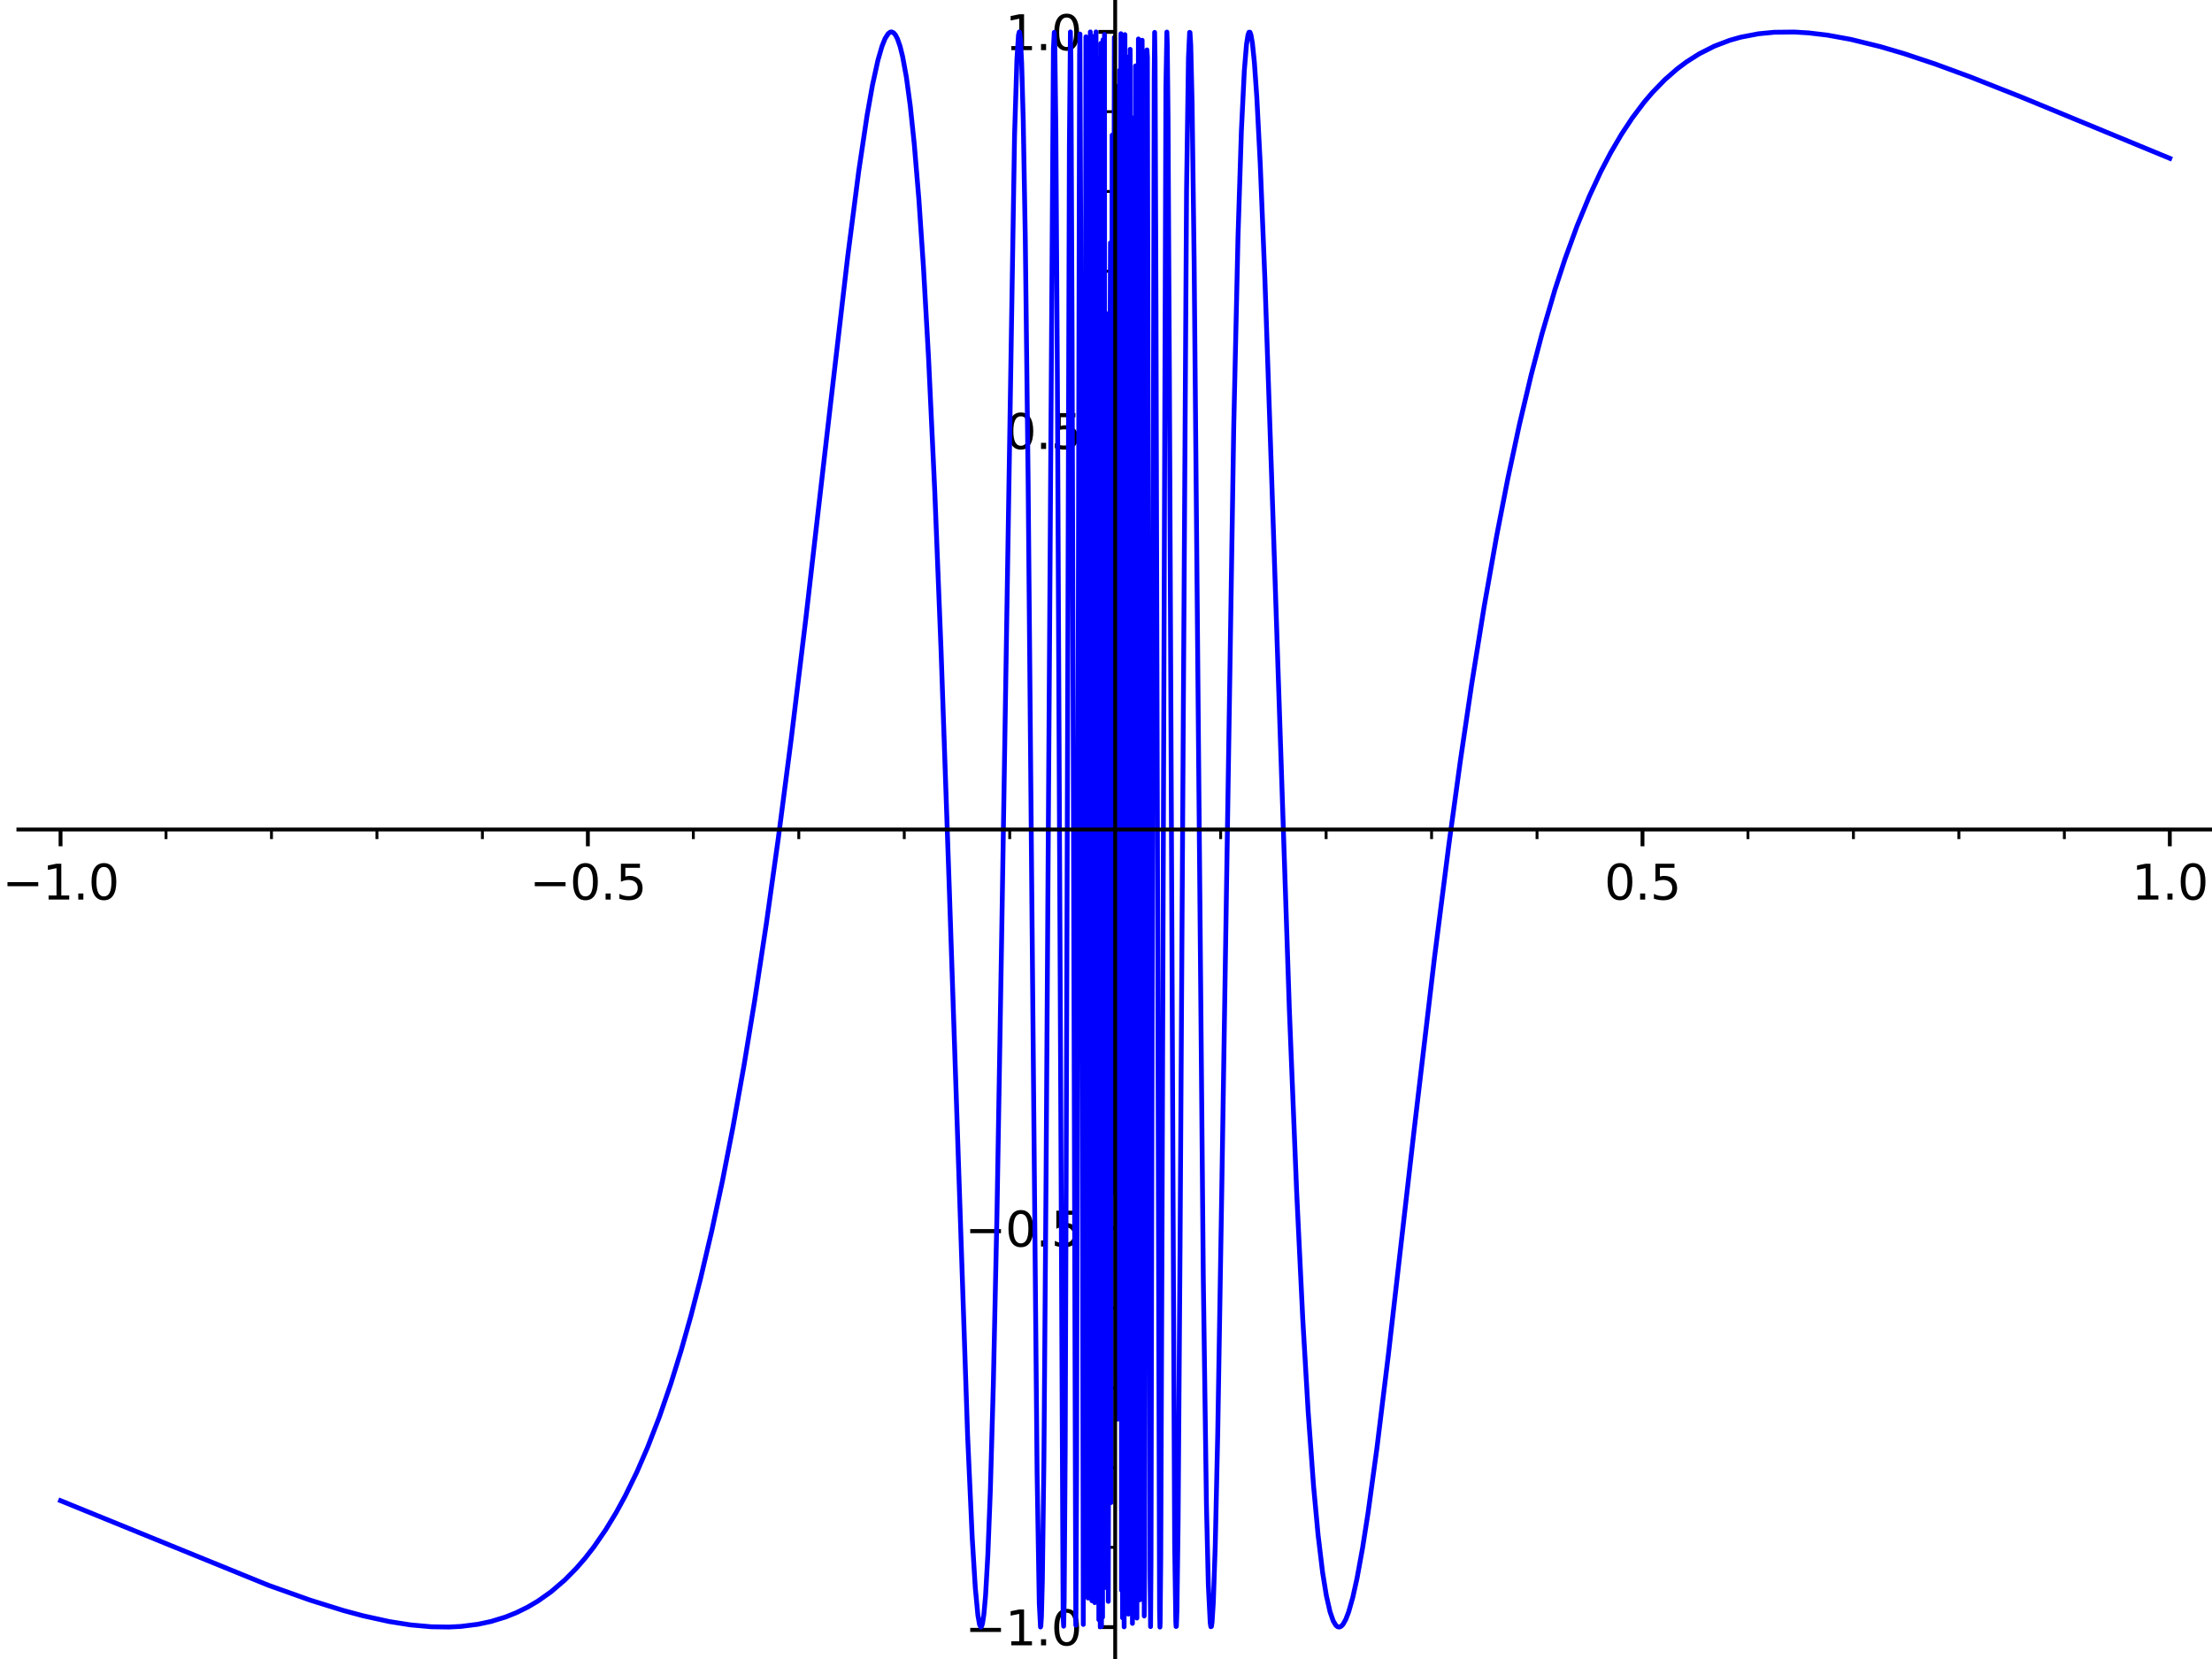 <?xml version="1.0" encoding="utf-8" standalone="no"?>
<!DOCTYPE svg PUBLIC "-//W3C//DTD SVG 1.1//EN"
  "http://www.w3.org/Graphics/SVG/1.1/DTD/svg11.dtd">
<svg xmlns:xlink="http://www.w3.org/1999/xlink" width="460.8pt" height="345.6pt" viewBox="0 0 460.8 345.6" xmlns="http://www.w3.org/2000/svg" version="1.1">
 <defs>
  <style type="text/css">*{stroke-linejoin: round; stroke-linecap: butt}</style>
 </defs>
 <g id="figure_1">
  <g id="patch_1">
   <path d="M 0 345.6 
L 460.8 345.6 
L 460.8 0 
L 0 0 
z
" style="fill: #ffffff"/>
  </g>
  <g id="axes_1">
   <g id="patch_2">
    <path d="M 3.827 345.6 
L 460.8 345.6 
L 460.8 0 
L 3.827 0 
z
" style="fill: #ffffff"/>
   </g>
   <g id="matplotlib.axis_1">
    <g id="xtick_1">
     <g id="line2d_1">
      <defs>
       <path id="mbb9aa9aff3" d="M 0 0 
L 0 3.5 
" style="stroke: #000000; stroke-width: 0.8"/>
      </defs>
      <g>
       <use xlink:href="#mbb9aa9aff3" x="12.614" y="172.8" style="stroke: #000000; stroke-width: 0.8"/>
      </g>
     </g>
     <g id="text_1">
      <!-- −1.0 -->
      <g transform="translate(0.473 187.398) scale(0.1 -0.1)">
       <defs>
        <path id="DejaVuSans-2212" d="M 678 2272 
L 4684 2272 
L 4684 1741 
L 678 1741 
L 678 2272 
z
" transform="scale(0.016)"/>
        <path id="DejaVuSans-31" d="M 794 531 
L 1825 531 
L 1825 4091 
L 703 3866 
L 703 4441 
L 1819 4666 
L 2450 4666 
L 2450 531 
L 3481 531 
L 3481 0 
L 794 0 
L 794 531 
z
" transform="scale(0.016)"/>
        <path id="DejaVuSans-2e" d="M 684 794 
L 1344 794 
L 1344 0 
L 684 0 
L 684 794 
z
" transform="scale(0.016)"/>
        <path id="DejaVuSans-30" d="M 2034 4250 
Q 1547 4250 1301 3770 
Q 1056 3291 1056 2328 
Q 1056 1369 1301 889 
Q 1547 409 2034 409 
Q 2525 409 2770 889 
Q 3016 1369 3016 2328 
Q 3016 3291 2770 3770 
Q 2525 4250 2034 4250 
z
M 2034 4750 
Q 2819 4750 3233 4129 
Q 3647 3509 3647 2328 
Q 3647 1150 3233 529 
Q 2819 -91 2034 -91 
Q 1250 -91 836 529 
Q 422 1150 422 2328 
Q 422 3509 836 4129 
Q 1250 4750 2034 4750 
z
" transform="scale(0.016)"/>
       </defs>
       <use xlink:href="#DejaVuSans-2212"/>
       <use xlink:href="#DejaVuSans-31" transform="translate(83.789 0)"/>
       <use xlink:href="#DejaVuSans-2e" transform="translate(147.412 0)"/>
       <use xlink:href="#DejaVuSans-30" transform="translate(179.199 0)"/>
      </g>
     </g>
    </g>
    <g id="xtick_2">
     <g id="line2d_2">
      <g>
       <use xlink:href="#mbb9aa9aff3" x="122.464" y="172.8" style="stroke: #000000; stroke-width: 0.8"/>
      </g>
     </g>
     <g id="text_2">
      <!-- −0.5 -->
      <g transform="translate(110.322 187.398) scale(0.1 -0.1)">
       <defs>
        <path id="DejaVuSans-35" d="M 691 4666 
L 3169 4666 
L 3169 4134 
L 1269 4134 
L 1269 2991 
Q 1406 3038 1543 3061 
Q 1681 3084 1819 3084 
Q 2600 3084 3056 2656 
Q 3513 2228 3513 1497 
Q 3513 744 3044 326 
Q 2575 -91 1722 -91 
Q 1428 -91 1123 -41 
Q 819 9 494 109 
L 494 744 
Q 775 591 1075 516 
Q 1375 441 1709 441 
Q 2250 441 2565 725 
Q 2881 1009 2881 1497 
Q 2881 1984 2565 2268 
Q 2250 2553 1709 2553 
Q 1456 2553 1204 2497 
Q 953 2441 691 2322 
L 691 4666 
z
" transform="scale(0.016)"/>
       </defs>
       <use xlink:href="#DejaVuSans-2212"/>
       <use xlink:href="#DejaVuSans-30" transform="translate(83.789 0)"/>
       <use xlink:href="#DejaVuSans-2e" transform="translate(147.412 0)"/>
       <use xlink:href="#DejaVuSans-35" transform="translate(179.199 0)"/>
      </g>
     </g>
    </g>
    <g id="xtick_3">
     <g id="line2d_3">
      <g>
       <use xlink:href="#mbb9aa9aff3" x="232.313" y="172.8" style="stroke: #000000; stroke-width: 0.8"/>
      </g>
     </g>
    </g>
    <g id="xtick_4">
     <g id="line2d_4">
      <g>
       <use xlink:href="#mbb9aa9aff3" x="342.163" y="172.8" style="stroke: #000000; stroke-width: 0.8"/>
      </g>
     </g>
     <g id="text_3">
      <!-- 0.5 -->
      <g transform="translate(334.211 187.398) scale(0.1 -0.1)">
       <use xlink:href="#DejaVuSans-30"/>
       <use xlink:href="#DejaVuSans-2e" transform="translate(63.623 0)"/>
       <use xlink:href="#DejaVuSans-35" transform="translate(95.41 0)"/>
      </g>
     </g>
    </g>
    <g id="xtick_5">
     <g id="line2d_5">
      <g>
       <use xlink:href="#mbb9aa9aff3" x="452.012" y="172.8" style="stroke: #000000; stroke-width: 0.8"/>
      </g>
     </g>
     <g id="text_4">
      <!-- 1.0 -->
      <g transform="translate(444.06 187.398) scale(0.1 -0.1)">
       <use xlink:href="#DejaVuSans-31"/>
       <use xlink:href="#DejaVuSans-2e" transform="translate(63.623 0)"/>
       <use xlink:href="#DejaVuSans-30" transform="translate(95.41 0)"/>
      </g>
     </g>
    </g>
    <g id="xtick_6">
     <g id="line2d_6">
      <defs>
       <path id="m86f7759cf6" d="M 0 0 
L 0 2 
" style="stroke: #000000; stroke-width: 0.6"/>
      </defs>
      <g>
       <use xlink:href="#m86f7759cf6" x="34.584" y="172.8" style="stroke: #000000; stroke-width: 0.6"/>
      </g>
     </g>
    </g>
    <g id="xtick_7">
     <g id="line2d_7">
      <g>
       <use xlink:href="#m86f7759cf6" x="56.554" y="172.8" style="stroke: #000000; stroke-width: 0.6"/>
      </g>
     </g>
    </g>
    <g id="xtick_8">
     <g id="line2d_8">
      <g>
       <use xlink:href="#m86f7759cf6" x="78.524" y="172.8" style="stroke: #000000; stroke-width: 0.6"/>
      </g>
     </g>
    </g>
    <g id="xtick_9">
     <g id="line2d_9">
      <g>
       <use xlink:href="#m86f7759cf6" x="100.494" y="172.8" style="stroke: #000000; stroke-width: 0.6"/>
      </g>
     </g>
    </g>
    <g id="xtick_10">
     <g id="line2d_10">
      <g>
       <use xlink:href="#m86f7759cf6" x="144.434" y="172.8" style="stroke: #000000; stroke-width: 0.6"/>
      </g>
     </g>
    </g>
    <g id="xtick_11">
     <g id="line2d_11">
      <g>
       <use xlink:href="#m86f7759cf6" x="166.404" y="172.8" style="stroke: #000000; stroke-width: 0.6"/>
      </g>
     </g>
    </g>
    <g id="xtick_12">
     <g id="line2d_12">
      <g>
       <use xlink:href="#m86f7759cf6" x="188.374" y="172.8" style="stroke: #000000; stroke-width: 0.6"/>
      </g>
     </g>
    </g>
    <g id="xtick_13">
     <g id="line2d_13">
      <g>
       <use xlink:href="#m86f7759cf6" x="210.343" y="172.8" style="stroke: #000000; stroke-width: 0.6"/>
      </g>
     </g>
    </g>
    <g id="xtick_14">
     <g id="line2d_14">
      <g>
       <use xlink:href="#m86f7759cf6" x="254.283" y="172.8" style="stroke: #000000; stroke-width: 0.6"/>
      </g>
     </g>
    </g>
    <g id="xtick_15">
     <g id="line2d_15">
      <g>
       <use xlink:href="#m86f7759cf6" x="276.253" y="172.8" style="stroke: #000000; stroke-width: 0.6"/>
      </g>
     </g>
    </g>
    <g id="xtick_16">
     <g id="line2d_16">
      <g>
       <use xlink:href="#m86f7759cf6" x="298.223" y="172.8" style="stroke: #000000; stroke-width: 0.6"/>
      </g>
     </g>
    </g>
    <g id="xtick_17">
     <g id="line2d_17">
      <g>
       <use xlink:href="#m86f7759cf6" x="320.193" y="172.8" style="stroke: #000000; stroke-width: 0.6"/>
      </g>
     </g>
    </g>
    <g id="xtick_18">
     <g id="line2d_18">
      <g>
       <use xlink:href="#m86f7759cf6" x="364.133" y="172.8" style="stroke: #000000; stroke-width: 0.6"/>
      </g>
     </g>
    </g>
    <g id="xtick_19">
     <g id="line2d_19">
      <g>
       <use xlink:href="#m86f7759cf6" x="386.102" y="172.8" style="stroke: #000000; stroke-width: 0.6"/>
      </g>
     </g>
    </g>
    <g id="xtick_20">
     <g id="line2d_20">
      <g>
       <use xlink:href="#m86f7759cf6" x="408.072" y="172.8" style="stroke: #000000; stroke-width: 0.6"/>
      </g>
     </g>
    </g>
    <g id="xtick_21">
     <g id="line2d_21">
      <g>
       <use xlink:href="#m86f7759cf6" x="430.042" y="172.8" style="stroke: #000000; stroke-width: 0.6"/>
      </g>
     </g>
    </g>
   </g>
   <g id="matplotlib.axis_2">
    <g id="ytick_1">
     <g id="line2d_22">
      <defs>
       <path id="mddbfa0f8fc" d="M 0 0 
L -3.5 0 
" style="stroke: #000000; stroke-width: 0.8"/>
      </defs>
      <g>
       <use xlink:href="#mddbfa0f8fc" x="232.313" y="338.954" style="stroke: #000000; stroke-width: 0.8"/>
      </g>
     </g>
     <g id="text_5">
      <!-- −1.0 -->
      <g transform="translate(201.03 342.753) scale(0.1 -0.1)">
       <use xlink:href="#DejaVuSans-2212"/>
       <use xlink:href="#DejaVuSans-31" transform="translate(83.789 0)"/>
       <use xlink:href="#DejaVuSans-2e" transform="translate(147.412 0)"/>
       <use xlink:href="#DejaVuSans-30" transform="translate(179.199 0)"/>
      </g>
     </g>
    </g>
    <g id="ytick_2">
     <g id="line2d_23">
      <g>
       <use xlink:href="#mddbfa0f8fc" x="232.313" y="255.877" style="stroke: #000000; stroke-width: 0.8"/>
      </g>
     </g>
     <g id="text_6">
      <!-- −0.5 -->
      <g transform="translate(201.03 259.676) scale(0.1 -0.1)">
       <use xlink:href="#DejaVuSans-2212"/>
       <use xlink:href="#DejaVuSans-30" transform="translate(83.789 0)"/>
       <use xlink:href="#DejaVuSans-2e" transform="translate(147.412 0)"/>
       <use xlink:href="#DejaVuSans-35" transform="translate(179.199 0)"/>
      </g>
     </g>
    </g>
    <g id="ytick_3">
     <g id="line2d_24">
      <g>
       <use xlink:href="#mddbfa0f8fc" x="232.313" y="172.8" style="stroke: #000000; stroke-width: 0.8"/>
      </g>
     </g>
    </g>
    <g id="ytick_4">
     <g id="line2d_25">
      <g>
       <use xlink:href="#mddbfa0f8fc" x="232.313" y="89.723" style="stroke: #000000; stroke-width: 0.8"/>
      </g>
     </g>
     <g id="text_7">
      <!-- 0.5 -->
      <g transform="translate(209.41 93.522) scale(0.1 -0.1)">
       <use xlink:href="#DejaVuSans-30"/>
       <use xlink:href="#DejaVuSans-2e" transform="translate(63.623 0)"/>
       <use xlink:href="#DejaVuSans-35" transform="translate(95.41 0)"/>
      </g>
     </g>
    </g>
    <g id="ytick_5">
     <g id="line2d_26">
      <g>
       <use xlink:href="#mddbfa0f8fc" x="232.313" y="6.646" style="stroke: #000000; stroke-width: 0.8"/>
      </g>
     </g>
     <g id="text_8">
      <!-- 1.0 -->
      <g transform="translate(209.41 10.445) scale(0.1 -0.1)">
       <use xlink:href="#DejaVuSans-31"/>
       <use xlink:href="#DejaVuSans-2e" transform="translate(63.623 0)"/>
       <use xlink:href="#DejaVuSans-30" transform="translate(95.41 0)"/>
      </g>
     </g>
    </g>
    <g id="ytick_6">
     <g id="line2d_27">
      <defs>
       <path id="mb8db7aefc8" d="M 0 0 
L -2 0 
" style="stroke: #000000; stroke-width: 0.6"/>
      </defs>
      <g>
       <use xlink:href="#mb8db7aefc8" x="232.313" y="322.339" style="stroke: #000000; stroke-width: 0.6"/>
      </g>
     </g>
    </g>
    <g id="ytick_7">
     <g id="line2d_28">
      <g>
       <use xlink:href="#mb8db7aefc8" x="232.313" y="305.723" style="stroke: #000000; stroke-width: 0.6"/>
      </g>
     </g>
    </g>
    <g id="ytick_8">
     <g id="line2d_29">
      <g>
       <use xlink:href="#mb8db7aefc8" x="232.313" y="289.108" style="stroke: #000000; stroke-width: 0.6"/>
      </g>
     </g>
    </g>
    <g id="ytick_9">
     <g id="line2d_30">
      <g>
       <use xlink:href="#mb8db7aefc8" x="232.313" y="272.492" style="stroke: #000000; stroke-width: 0.6"/>
      </g>
     </g>
    </g>
    <g id="ytick_10">
     <g id="line2d_31">
      <g>
       <use xlink:href="#mb8db7aefc8" x="232.313" y="239.262" style="stroke: #000000; stroke-width: 0.6"/>
      </g>
     </g>
    </g>
    <g id="ytick_11">
     <g id="line2d_32">
      <g>
       <use xlink:href="#mb8db7aefc8" x="232.313" y="222.646" style="stroke: #000000; stroke-width: 0.6"/>
      </g>
     </g>
    </g>
    <g id="ytick_12">
     <g id="line2d_33">
      <g>
       <use xlink:href="#mb8db7aefc8" x="232.313" y="206.031" style="stroke: #000000; stroke-width: 0.6"/>
      </g>
     </g>
    </g>
    <g id="ytick_13">
     <g id="line2d_34">
      <g>
       <use xlink:href="#mb8db7aefc8" x="232.313" y="189.415" style="stroke: #000000; stroke-width: 0.6"/>
      </g>
     </g>
    </g>
    <g id="ytick_14">
     <g id="line2d_35">
      <g>
       <use xlink:href="#mb8db7aefc8" x="232.313" y="156.185" style="stroke: #000000; stroke-width: 0.6"/>
      </g>
     </g>
    </g>
    <g id="ytick_15">
     <g id="line2d_36">
      <g>
       <use xlink:href="#mb8db7aefc8" x="232.313" y="139.569" style="stroke: #000000; stroke-width: 0.6"/>
      </g>
     </g>
    </g>
    <g id="ytick_16">
     <g id="line2d_37">
      <g>
       <use xlink:href="#mb8db7aefc8" x="232.313" y="122.954" style="stroke: #000000; stroke-width: 0.6"/>
      </g>
     </g>
    </g>
    <g id="ytick_17">
     <g id="line2d_38">
      <g>
       <use xlink:href="#mb8db7aefc8" x="232.313" y="106.338" style="stroke: #000000; stroke-width: 0.6"/>
      </g>
     </g>
    </g>
    <g id="ytick_18">
     <g id="line2d_39">
      <g>
       <use xlink:href="#mb8db7aefc8" x="232.313" y="73.108" style="stroke: #000000; stroke-width: 0.6"/>
      </g>
     </g>
    </g>
    <g id="ytick_19">
     <g id="line2d_40">
      <g>
       <use xlink:href="#mb8db7aefc8" x="232.313" y="56.492" style="stroke: #000000; stroke-width: 0.6"/>
      </g>
     </g>
    </g>
    <g id="ytick_20">
     <g id="line2d_41">
      <g>
       <use xlink:href="#mb8db7aefc8" x="232.313" y="39.877" style="stroke: #000000; stroke-width: 0.6"/>
      </g>
     </g>
    </g>
    <g id="ytick_21">
     <g id="line2d_42">
      <g>
       <use xlink:href="#mb8db7aefc8" x="232.313" y="23.261" style="stroke: #000000; stroke-width: 0.6"/>
      </g>
     </g>
    </g>
   </g>
   <g id="line2d_43">
    <path d="M 12.614 312.614 
L 55.921 330.241 
L 64.61 333.337 
L 71.587 335.512 
L 75.603 336.591 
L 81.086 337.798 
L 85.531 338.499 
L 89.845 338.886 
L 93.497 338.942 
L 95.997 338.815 
L 99.54 338.37 
L 102.274 337.785 
L 105.297 336.861 
L 107.573 335.95 
L 109.966 334.769 
L 112.074 333.523 
L 114.813 331.583 
L 117.661 329.14 
L 120.074 326.69 
L 121.889 324.595 
L 123.705 322.264 
L 126.177 318.68 
L 128.347 315.109 
L 130.257 311.606 
L 132.685 306.625 
L 134.887 301.555 
L 137.376 295.123 
L 139.773 288.169 
L 141.912 281.271 
L 143.92 274.163 
L 145.927 266.394 
L 148.304 256.283 
L 150.477 246.113 
L 152.694 234.776 
L 154.981 222 
L 157.208 208.47 
L 159.657 192.322 
L 162.117 174.763 
L 164.833 153.873 
L 167.869 128.877 
L 172.359 89.832 
L 176.597 53.423 
L 178.896 35.618 
L 180.624 24.064 
L 181.749 17.736 
L 182.885 12.561 
L 183.739 9.62 
L 184.379 8.027 
L 185.02 7.018 
L 185.447 6.696 
L 185.721 6.647 
L 186.132 6.814 
L 186.543 7.284 
L 186.954 8.074 
L 187.503 9.65 
L 188.033 11.779 
L 188.821 16.104 
L 189.627 22.077 
L 190.451 29.923 
L 191.412 41.447 
L 192.376 55.698 
L 193.432 74.555 
L 194.719 102.135 
L 196.033 135.3 
L 197.745 184.794 
L 201.57 299.059 
L 202.526 320.299 
L 203.174 330.809 
L 203.714 336.5 
L 204.059 338.448 
L 204.336 338.954 
L 204.474 338.835 
L 204.682 338.172 
L 204.958 336.345 
L 205.304 332.472 
L 205.788 323.921 
L 206.31 310.395 
L 206.925 288.611 
L 207.693 252.636 
L 208.642 196.581 
L 211.348 28.309 
L 211.842 12.382 
L 212.171 7.29 
L 212.336 6.646 
L 212.418 6.832 
L 212.583 8.259 
L 212.83 13.144 
L 213.161 25.105 
L 213.585 49.562 
L 214.178 100.199 
L 214.94 185.944 
L 216.045 306.818 
L 216.497 333.946 
L 216.756 338.934 
L 216.821 338.796 
L 216.95 336.754 
L 217.144 329.126 
L 217.467 303.969 
L 217.914 245.195 
L 219.446 10.112 
L 219.623 6.738 
L 219.741 9.814 
L 219.957 27.107 
L 220.281 80.391 
L 221.471 336.916 
L 221.579 338.767 
L 221.688 333.549 
L 221.904 301.425 
L 222.228 206.827 
L 222.769 30.512 
L 222.985 6.652 
L 223.094 12.558 
L 223.331 69.206 
L 224.107 338.56 
L 224.15 335.295 
L 224.28 305.721 
L 224.538 175.71 
L 224.892 11.424 
L 224.97 7.088 
L 225.125 47.882 
L 225.669 338.404 
L 225.825 279.479 
L 226.214 7.663 
L 226.291 16.958 
L 226.447 131.702 
L 226.68 332.904 
L 226.758 332.715 
L 226.913 198.873 
L 227.134 6.653 
L 227.2 31.541 
L 227.463 333.463 
L 227.529 328.036 
L 227.792 7.592 
L 227.857 36.616 
L 228.055 333.857 
L 228.12 313.534 
L 228.317 6.648 
L 228.449 222.672 
L 228.515 332.39 
L 228.58 295.886 
L 228.712 12.076 
L 228.778 66.667 
L 228.909 337.413 
L 229.041 20.584 
L 229.106 77.999 
L 229.204 338.873 
L 229.235 300.253 
L 229.331 9.015 
L 229.362 37.785 
L 229.457 338.82 
L 229.489 285.746 
L 229.584 19.291 
L 229.616 134.592 
L 229.679 336.892 
L 229.711 237.042 
L 229.774 8.284 
L 229.806 117.998 
L 229.87 327.917 
L 229.901 176.574 
L 229.933 18.53 
L 229.965 65.059 
L 230.028 330.578 
L 230.06 156.14 
L 230.091 7.17 
L 230.123 136.704 
L 230.155 330.7 
L 230.187 232.907 
L 230.301 288.818 
L 230.416 247.441 
L 230.53 67.315 
L 230.759 172.631 
L 230.874 333.595 
L 230.988 278.343 
L 231.103 65.144 
L 231.217 81.352 
L 231.332 50.589 
L 231.446 313.015 
L 231.676 28.144 
L 231.79 30.907 
L 231.905 99.265 
L 232.019 78.93 
L 232.134 7.791 
L 232.248 248.457 
L 232.363 219.676 
L 232.477 96.481 
L 232.821 295.633 
L 232.936 17.926 
L 233.05 127.206 
L 233.165 101.107 
L 233.279 14.604 
L 233.394 46.63 
L 233.508 7.021 
L 233.623 331.237 
L 233.737 227.737 
L 233.852 337.025 
L 233.961 8.883 
L 234.015 219.134 
L 234.07 263.423 
L 234.124 18.192 
L 234.179 338.904 
L 234.233 10.761 
L 234.287 334.295 
L 234.342 7.209 
L 234.396 334.625 
L 234.451 44.03 
L 234.505 221.58 
L 234.56 239.717 
L 234.614 15.55 
L 234.668 309.41 
L 234.723 184.239 
L 234.777 18.17 
L 234.832 283.738 
L 234.886 261.734 
L 234.941 17.674 
L 234.995 133.337 
L 235.05 336.247 
L 235.104 203.411 
L 235.158 11.802 
L 235.213 112.591 
L 235.267 314.859 
L 235.322 288.499 
L 235.431 10.279 
L 235.539 314.13 
L 235.594 312.115 
L 235.75 24.504 
L 235.905 338.179 
L 236.061 27.369 
L 236.139 44.422 
L 236.294 335.356 
L 236.372 282.511 
L 236.528 13.731 
L 236.606 40.732 
L 236.839 337.07 
L 237.15 8.115 
L 237.228 63.423 
L 237.462 333.27 
L 237.539 327.522 
L 237.929 8.378 
L 238.084 112.547 
L 238.366 336.643 
L 238.46 326.574 
L 238.743 110.181 
L 238.931 10.396 
L 239.025 11.913 
L 239.213 104.178 
L 239.589 328.889 
L 239.683 338.849 
L 239.777 325.101 
L 240.06 187.277 
L 240.436 16.391 
L 240.53 6.745 
L 240.624 12.582 
L 240.812 63.556 
L 241.555 335.314 
L 241.639 338.953 
L 241.681 337.962 
L 241.807 324.523 
L 242.058 260.194 
L 242.88 17.948 
L 243.082 6.677 
L 243.163 9.083 
L 243.325 24.583 
L 243.608 78.733 
L 244.698 321.577 
L 244.94 337.732 
L 245 338.832 
L 245.061 338.794 
L 245.182 335.444 
L 245.424 316.9 
L 245.825 259.902 
L 247.18 39.601 
L 247.578 12.016 
L 247.818 6.736 
L 247.897 6.775 
L 248.057 9.397 
L 248.337 21.5 
L 248.759 54.437 
L 249.422 127.681 
L 250.669 266.238 
L 251.323 313.423 
L 251.715 330.099 
L 252.108 338.066 
L 252.239 338.876 
L 252.369 338.812 
L 252.5 337.907 
L 252.762 333.723 
L 253.154 322.129 
L 253.678 298.577 
L 254.525 247.483 
L 257.013 88.794 
L 257.893 49.502 
L 258.598 27.348 
L 259.214 14.722 
L 259.668 9.255 
L 259.975 7.295 
L 260.179 6.722 
L 260.383 6.708 
L 260.588 7.229 
L 260.894 8.961 
L 261.303 12.912 
L 261.814 20.202 
L 262.529 34.095 
L 263.498 58.106 
L 264.895 99.049 
L 268.6 210.472 
L 270.12 248.368 
L 271.399 274.967 
L 272.518 294.14 
L 273.629 309.447 
L 274.581 319.762 
L 275.523 327.581 
L 276.298 332.369 
L 277.074 335.776 
L 277.727 337.651 
L 278.29 338.591 
L 278.665 338.891 
L 279.04 338.945 
L 279.415 338.762 
L 279.791 338.355 
L 280.354 337.348 
L 280.953 335.789 
L 281.81 332.767 
L 282.701 328.752 
L 283.839 322.521 
L 284.992 315.154 
L 286.837 301.685 
L 289.215 282.288 
L 294.588 235.398 
L 298.831 199.478 
L 301.854 175.736 
L 304.24 158.344 
L 306.551 142.696 
L 309.166 126.418 
L 311.784 111.625 
L 314.102 99.718 
L 316.512 88.473 
L 318.961 78.154 
L 321.212 69.588 
L 323.913 60.381 
L 326.031 53.918 
L 328.531 47.072 
L 331.113 40.819 
L 333.505 35.696 
L 335.539 31.808 
L 337.786 27.968 
L 340.033 24.568 
L 342.487 21.312 
L 344.198 19.302 
L 346.829 16.589 
L 349.368 14.369 
L 351.341 12.888 
L 353.959 11.223 
L 357.147 9.609 
L 360.333 8.398 
L 362.629 7.745 
L 366.336 7.035 
L 369.609 6.718 
L 373.787 6.673 
L 376.752 6.852 
L 380.672 7.317 
L 385.524 8.199 
L 391.704 9.713 
L 396.655 11.172 
L 403.134 13.332 
L 410.416 16.006 
L 420.877 20.132 
L 437.394 26.948 
L 452.012 32.986 
L 452.012 32.986 
" clip-path="url(#p776a88fb44)" style="fill: none; stroke: #0000ff; stroke-linecap: square"/>
   </g>
   <g id="patch_3">
    <path d="M 232.313 345.6 
L 232.313 0 
" style="fill: none; stroke: #000000; stroke-width: 0.8; stroke-linejoin: miter; stroke-linecap: square"/>
   </g>
   <g id="patch_4">
    <path d="M 3.827 172.8 
L 460.8 172.8 
" style="fill: none; stroke: #000000; stroke-width: 0.8; stroke-linejoin: miter; stroke-linecap: square"/>
   </g>
  </g>
 </g>
 <defs>
  <clipPath id="p776a88fb44">
   <rect x="3.827" y="0" width="456.973" height="345.6"/>
  </clipPath>
 </defs>
</svg>

